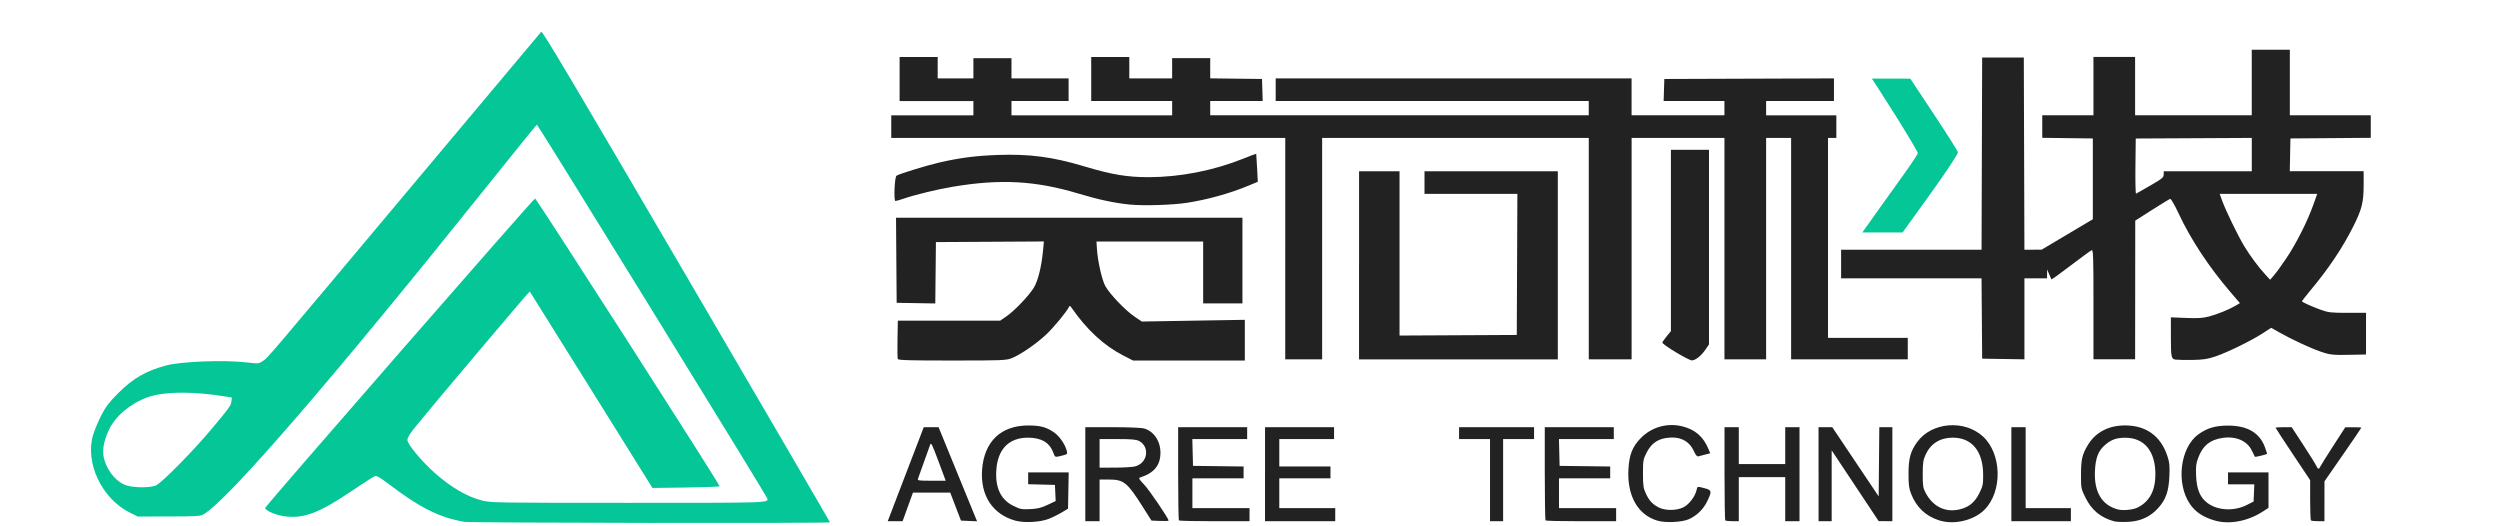 <?xml version="1.0" encoding="UTF-8" standalone="no"?>
<!-- Created with Inkscape (http://www.inkscape.org/) -->

<svg
   xmlns:dc="http://purl.org/dc/elements/1.1/"
   xmlns:cc="http://creativecommons.org/ns#"
   xmlns:rdf="http://www.w3.org/1999/02/22-rdf-syntax-ns#"
   xmlns:svg="http://www.w3.org/2000/svg"
   xmlns="http://www.w3.org/2000/svg"
   xmlns:sodipodi="http://sodipodi.sourceforge.net/DTD/sodipodi-0.dtd"
   xmlns:inkscape="http://www.inkscape.org/namespaces/inkscape"
   id="svg3858"
   version="1.1"
   inkscape:version="0.48.5 r10040"
   width="190"
   height="40"
   sodipodi:docname="agree_logo.svg">
  <defs
     id="defs3862" />
  <sodipodi:namedview
     pagecolor="#ffffff"
     bordercolor="#666666"
     borderopacity="1"
     objecttolerance="10"
     gridtolerance="10"
     guidetolerance="10"
     inkscape:pageopacity="0"
     inkscape:pageshadow="2"
     inkscape:window-width="1920"
     inkscape:window-height="1006"
     id="namedview3860"
     showgrid="false"
     showguides="true"
     inkscape:guide-bbox="true"
     inkscape:zoom="6.3"
     inkscape:cx="45.406848"
     inkscape:cy="34.726134"
     inkscape:window-x="-9"
     inkscape:window-y="-9"
     inkscape:window-maximized="1"
     inkscape:current-layer="svg3858"
     borderlayer="true" />
  <path
     style="fill:#05c697;fill-opacity:1"
     d="m 41.137,2.412 c -0.057,0.063 -4.475,5.327 -9.815,11.695 -11.336,13.519 -10.942,13.054 -11.347,13.329 -0.306,0.208 -0.34,0.211 -1.17,0.113 -1.734,-0.205 -4.97,-0.087 -6.152,0.22 -1.528,0.398 -2.558,0.99 -3.675,2.115 -0.697,0.702 -0.943,1.025 -1.281,1.682 -0.23,0.448 -0.508,1.114 -0.619,1.481 -0.64,2.117 0.661,4.862 2.807,5.92 l 0.585,0.288 2.355,-0.003 c 2.021,-0.002 2.39,-0.024 2.623,-0.153 1.802,-0.997 9.844,-10.301 21.601,-24.993 2.031,-2.537 3.722,-4.623 3.757,-4.633 0.061,-0.019 17.374,28.067 17.488,28.369 0.145,0.385 0.466,0.373 -10.499,0.373 -10.055,0 -10.498,-0.007 -11.155,-0.175 -1.151,-0.294 -2.341,-0.989 -3.593,-2.092 -1.001,-0.882 -2.083,-2.185 -2.083,-2.51 0,-0.167 0.171,-0.46 0.52,-0.893 1.321,-1.639 8.743,-10.426 8.778,-10.392 0.021,0.021 2.128,3.391 4.681,7.486 l 4.642,7.446 2.519,-0.034 c 1.384,-0.018 2.548,-0.06 2.587,-0.096 0.068,-0.063 -13.897,-21.834 -14.027,-21.869 -0.091,-0.025 -20.51,23.386 -20.51,23.515 0,0.187 0.695,0.506 1.334,0.613 1.512,0.255 2.705,-0.18 5.281,-1.925 0.844,-0.572 1.619,-1.067 1.722,-1.1 0.143,-0.045 0.38,0.088 0.992,0.554 2.42,1.843 3.926,2.6 5.809,2.917 0.494,0.083 27.786,0.119 27.786,0.037 0,-0.031 -4.912,-8.457 -10.918,-18.726 C 43.696,6.499 41.218,2.324 41.137,2.413 z M 13.992,29.845 c 0.893,0.009 1.894,0.096 2.949,0.26 l 0.678,0.105 -0.028,0.271 c -0.035,0.34 -0.153,0.505 -1.549,2.168 -1.396,1.663 -3.734,4.032 -4.181,4.238 -0.396,0.182 -1.538,0.198 -2.168,0.028 C 8.947,36.715 8.238,35.936 7.943,34.996 7.739,34.348 7.84,33.613 8.265,32.692 c 0.481,-1.044 1.633,-2.021 2.943,-2.496 0.67,-0.243 1.637,-0.361 2.785,-0.351 z"
     id="path3868"
     inkscape:connector-curvature="0"
     sodipodi:nodetypes="ssssssssccccsssssssscccccsssscsssssscccsssssss" />
  <path
     style="fill:#222222;fill-opacity:1"
     d="m 77.148,39.563 c -1.71,-0.479 -2.645,-1.909 -2.511,-3.841 0.149,-2.153 1.422,-3.383 3.504,-3.386 0.913,-8.66e-4 1.371,0.12 1.952,0.515 0.426,0.29 0.865,0.926 0.989,1.434 0.054,0.219 0.028,0.244 -0.351,0.339 -0.558,0.14 -0.549,0.143 -0.678,-0.214 -0.279,-0.773 -0.909,-1.147 -1.931,-1.147 -1.429,0 -2.281,0.856 -2.398,2.407 -0.104,1.382 0.32,2.296 1.288,2.773 0.525,0.259 0.637,0.28 1.282,0.25 0.561,-0.027 0.833,-0.094 1.321,-0.324 l 0.615,-0.29 -0.027,-0.613 -0.027,-0.613 -1.018,-0.026 -1.018,-0.026 0,-0.449 0,-0.449 1.54,0 1.54,0 -0.025,1.379 -0.025,1.379 -0.496,0.296 c -0.273,0.163 -0.72,0.381 -0.995,0.486 -0.663,0.252 -1.862,0.309 -2.533,0.121 z m 48.831,0.011 c -1.497,-0.43 -2.327,-1.889 -2.219,-3.898 0.06,-1.127 0.311,-1.753 0.963,-2.405 0.829,-0.829 2.021,-1.155 3.158,-0.863 0.954,0.244 1.575,0.785 1.956,1.704 l 0.139,0.336 -0.384,0.099 c -0.211,0.055 -0.446,0.117 -0.521,0.138 -0.093,0.027 -0.203,-0.105 -0.343,-0.411 -0.367,-0.8 -1.107,-1.145 -2.115,-0.985 -0.682,0.108 -1.146,0.46 -1.476,1.12 -0.255,0.509 -0.271,0.607 -0.271,1.583 8.7e-4,0.892 0.03,1.105 0.208,1.492 0.254,0.553 0.496,0.82 0.967,1.07 0.511,0.271 1.399,0.265 1.927,-0.013 0.411,-0.216 0.867,-0.823 0.97,-1.291 0.066,-0.301 0.039,-0.295 0.631,-0.139 0.533,0.141 0.548,0.234 0.164,1.018 -0.284,0.58 -0.785,1.064 -1.374,1.328 -0.523,0.234 -1.761,0.295 -2.38,0.117 z m 21.358,-0.038 c -1.003,-0.333 -1.69,-0.99 -2.091,-2.001 -0.165,-0.415 -0.199,-0.683 -0.199,-1.542 0,-1.157 0.154,-1.712 0.669,-2.413 1.098,-1.493 3.549,-1.703 4.969,-0.426 1.456,1.31 1.525,4.195 0.133,5.588 -0.825,0.825 -2.344,1.172 -3.481,0.794 z m 1.749,-0.863 c 0.626,-0.188 1.026,-0.546 1.351,-1.206 0.263,-0.534 0.288,-0.659 0.282,-1.415 -0.014,-1.779 -0.868,-2.801 -2.332,-2.79 -0.955,0.007 -1.669,0.462 -2.046,1.304 -0.182,0.406 -0.213,0.622 -0.214,1.471 -8.7e-4,0.869 0.026,1.047 0.212,1.402 0.583,1.117 1.605,1.576 2.747,1.233 z m 11.603,0.95 c -1.018,-0.269 -1.72,-0.846 -2.191,-1.798 -0.336,-0.679 -0.342,-0.71 -0.342,-1.737 0,-1.167 0.086,-1.544 0.518,-2.263 0.581,-0.968 1.575,-1.493 2.829,-1.493 1.598,0 2.702,0.794 3.214,2.312 0.166,0.491 0.19,0.727 0.157,1.53 -0.048,1.162 -0.265,1.786 -0.849,2.435 -0.603,0.671 -1.353,1.013 -2.313,1.054 -0.414,0.018 -0.874,-1.74e-4 -1.023,-0.04 z m 1.776,-1.054 c 0.902,-0.454 1.345,-1.285 1.345,-2.524 0,-1.757 -0.842,-2.777 -2.291,-2.777 -0.679,0 -1.071,0.143 -1.553,0.565 -0.497,0.436 -0.699,0.957 -0.75,1.938 -0.084,1.605 0.52,2.625 1.744,2.947 0.394,0.103 1.153,0.028 1.505,-0.149 z m 5.888,0.999 c -0.894,-0.251 -1.491,-0.644 -1.912,-1.255 -1.079,-1.568 -0.755,-4.295 0.63,-5.298 0.669,-0.484 1.293,-0.67 2.256,-0.67 1.47,0 2.395,0.538 2.804,1.631 0.103,0.277 0.177,0.511 0.162,0.522 -0.072,0.053 -0.894,0.249 -0.918,0.219 -0.015,-0.019 -0.121,-0.231 -0.235,-0.471 -0.358,-0.754 -1.226,-1.123 -2.261,-0.959 -0.939,0.148 -1.468,0.587 -1.812,1.5 -0.167,0.444 -0.193,0.663 -0.162,1.387 0.044,1.03 0.31,1.654 0.883,2.069 0.775,0.562 1.993,0.622 2.946,0.146 l 0.54,-0.27 0.027,-0.656 0.027,-0.656 -0.999,0 -0.999,0 0,-0.452 0,-0.452 1.538,0 1.538,0 0,1.348 0,1.348 -0.457,0.293 c -1.123,0.721 -2.509,0.982 -3.593,0.677 z M 67.631,39.182 c 0.09,-0.236 0.706,-1.844 1.369,-3.573 l 1.206,-3.144 0.563,0 0.563,0 1.34,3.279 c 0.737,1.804 1.396,3.413 1.463,3.577 l 0.123,0.298 -0.612,-0.027 -0.612,-0.027 -0.408,-1.063 -0.408,-1.063 -1.417,0 -1.417,0 -0.393,1.085 -0.393,1.085 -0.565,1.83e-4 -0.565,1.81e-4 0.164,-0.43 z m 3.69,-4.131 c -0.488,-1.31 -0.562,-1.456 -0.632,-1.244 -0.083,0.251 -0.814,2.294 -0.92,2.57 -0.056,0.145 0.028,0.158 1.022,0.158 l 1.083,0 -0.553,-1.485 z m 11.162,0.987 0,-3.573 2.058,5.47e-4 c 1.157,2.69e-4 2.208,0.042 2.4,0.095 0.745,0.207 1.254,0.956 1.254,1.844 -9e-5,0.963 -0.49,1.556 -1.563,1.89 -0.115,0.036 -0.047,0.151 0.317,0.529 0.389,0.404 1.866,2.577 1.866,2.743 0,0.029 -0.293,0.04 -0.651,0.025 l -0.651,-0.027 -0.657,-1.035 C 85.66,36.643 85.413,36.445 84.25,36.445 l -0.681,0 0,1.583 0,1.583 -0.543,0 -0.543,0 0,-3.573 z m 3.754,-0.585 c 0.986,-0.227 1.191,-1.495 0.316,-1.948 -0.198,-0.102 -0.592,-0.135 -1.623,-0.135 l -1.361,0 0,1.086 0,1.086 1.153,-0.002 c 0.634,-8.66e-4 1.316,-0.04 1.515,-0.086 z m 3.362,4.098 c -0.033,-0.033 -0.06,-1.641 -0.06,-3.573 l 0,-3.513 2.623,0 2.623,0 0,0.452 0,0.452 -2.084,0 -2.084,0 0.026,1.018 0.026,1.018 1.922,0.024 1.922,0.024 0,0.451 0,0.451 -1.945,0 -1.945,0 0,1.131 0,1.131 2.171,0 2.171,0 0,0.498 0,0.498 -2.654,0 c -1.459,0 -2.681,-0.027 -2.714,-0.06 z m 6.544,-3.513 0,-3.573 2.623,0 2.623,0 0,0.452 0,0.452 -2.081,0 -2.081,0 0,1.04 0,1.04 1.945,0 1.945,0 0,0.452 0,0.452 -1.945,0 -1.945,0 0,1.131 0,1.131 2.126,0 2.126,0 0,0.498 0,0.498 -2.669,0 -2.669,0 0,-3.573 z m 17.098,0.452 0,-3.121 -1.176,0 -1.176,0 0,-0.452 0,-0.452 2.85,0 2.85,0 0,0.452 0,0.452 -1.176,0 -1.176,0 0,3.121 0,3.121 -0.498,0 -0.498,0 0,-3.121 z m 4.222,3.061 c -0.033,-0.033 -0.06,-1.641 -0.06,-3.573 l 0,-3.513 2.623,0 2.623,0 0,0.452 0,0.452 -2.084,0 -2.084,0 0.025,1.018 0.025,1.018 1.922,0.024 1.922,0.024 0,0.451 0,0.451 -1.945,0 -1.945,0 0,1.131 0,1.131 2.171,0 2.171,0 0,0.498 0,0.498 -2.654,0 c -1.459,0 -2.681,-0.027 -2.714,-0.06 z m 13.66,0 c -0.033,-0.033 -0.06,-1.641 -0.06,-3.573 l 0,-3.513 0.543,0 0.543,0 0,1.402 0,1.402 1.764,0 1.764,0 0,-1.402 0,-1.402 0.543,0 0.543,0 0,3.573 0,3.573 -0.543,0 -0.543,0 0,-1.674 0,-1.674 -1.764,0 -1.764,0 0,1.674 0,1.674 -0.482,0 c -0.265,0 -0.51,-0.027 -0.543,-0.06 z m 7.086,-3.513 0,-3.573 0.521,0 0.521,0 1.764,2.631 1.764,2.631 0.024,-2.631 0.024,-2.631 0.496,0 0.496,0 0,3.573 0,3.573 -0.52,-0.003 -0.52,-0.003 -1.786,-2.689 -1.786,-2.689 0,2.691 0,2.691 -0.498,0 -0.498,0 0,-3.573 z m 14.655,0 0,-3.573 0.543,0 0.543,0 0,3.076 0,3.076 1.719,0 1.719,0 0,0.498 0,0.498 -2.262,0 -2.262,0 0,-3.573 z m 22.767,3.513 c -0.033,-0.033 -0.06,-0.736 -0.06,-1.561 l 0,-1.501 -1.312,-1.966 c -0.721,-1.081 -1.312,-1.987 -1.312,-2.012 0,-0.025 0.275,-0.046 0.611,-0.045 l 0.611,6.33e-4 0.88,1.348 c 0.484,0.741 0.928,1.453 0.987,1.582 0.128,0.281 0.204,0.294 0.313,0.054 0.045,-0.099 0.489,-0.809 0.986,-1.578 l 0.905,-1.398 0.611,-0.005 c 0.336,-0.003 0.611,0.012 0.611,0.034 0,0.021 -0.63,0.947 -1.401,2.058 l -1.401,2.019 -8.7e-4,1.515 -8.6e-4,1.515 -0.482,0 c -0.265,0 -0.51,-0.027 -0.543,-0.06 z M 68.23,27.282 c -0.025,-0.064 -0.034,-0.746 -0.02,-1.515 l 0.025,-1.398 3.89,0 3.89,0 0.452,-0.309 c 0.62,-0.423 1.746,-1.6 2.109,-2.204 0.318,-0.529 0.581,-1.604 0.698,-2.848 l 0.062,-0.657 -4.103,0.024 -4.103,0.024 -0.024,2.332 -0.024,2.332 -1.468,-0.025 -1.468,-0.025 -0.024,-3.234 -0.024,-3.234 13.164,0 13.164,0 0,3.257 0,3.257 -1.493,0 -1.493,0 0,-2.352 0,-2.352 -4.054,0 -4.054,0 0.036,0.565 c 0.06,0.936 0.377,2.341 0.637,2.82 0.325,0.599 1.527,1.857 2.218,2.321 l 0.558,0.375 3.913,-0.065 3.913,-0.065 0,1.547 0,1.547 -4.248,0 -4.248,0 -0.756,-0.389 c -1.469,-0.756 -2.773,-1.965 -3.936,-3.65 -0.089,-0.128 -0.128,-0.139 -0.169,-0.047 -0.148,0.341 -1.199,1.611 -1.769,2.139 -0.772,0.715 -1.978,1.536 -2.607,1.775 -0.42,0.159 -0.743,0.172 -4.525,0.172 -3.245,0 -4.082,-0.024 -4.118,-0.117 z m 59.123,-0.518 c -0.572,-0.342 -1.028,-0.67 -1.014,-0.729 0.015,-0.059 0.167,-0.28 0.339,-0.489 l 0.312,-0.381 0,-6.889 0,-6.889 1.447,0 1.447,0 0,7.393 0,7.394 -0.284,0.416 c -0.316,0.463 -0.767,0.813 -1.034,0.802 -0.096,-0.004 -0.643,-0.287 -1.216,-0.628 z m 38.026,0.575 c -0.373,-0.053 -0.391,-0.139 -0.392,-1.829 l -8.6e-4,-1.392 1.153,0.046 c 0.914,0.036 1.275,0.013 1.741,-0.11 0.653,-0.173 1.524,-0.526 2.024,-0.822 l 0.328,-0.194 -0.733,-0.857 c -1.644,-1.922 -3.007,-3.992 -3.936,-5.981 -0.286,-0.611 -0.567,-1.1 -0.626,-1.086 -0.058,0.014 -0.68,0.393 -1.382,0.84 l -1.276,0.814 -0.005,5.269 -0.005,5.269 -1.583,0 -1.583,0 0,-4.171 c 0,-3.683 -0.016,-4.165 -0.137,-4.119 -0.075,0.029 -0.788,0.549 -1.583,1.155 -0.796,0.606 -1.46,1.086 -1.477,1.065 -0.017,-0.021 -0.096,-0.2 -0.176,-0.399 l -0.146,-0.362 -0.005,0.339 -0.005,0.339 -0.859,0 -0.859,0 0,3.078 0,3.078 -1.606,-0.025 -1.606,-0.025 -0.024,-3.053 -0.024,-3.053 -5.336,0 -5.336,0 0,-1.086 0,-1.086 5.337,0 5.337,0 0.023,-7.305 0.023,-7.305 1.583,0 1.583,0 0.023,7.305 0.023,7.305 0.655,-0.003 0.655,-0.003 1.945,-1.156 1.945,-1.156 0,-3.07 0,-3.07 -1.922,-0.024 -1.922,-0.024 0,-0.858 0,-0.858 1.945,0 1.945,0 0,-2.216 0,-2.216 1.583,0 1.583,0 0,2.216 0,2.216 4.433,0 4.433,0 0,-2.488 0,-2.488 1.447,0 1.447,0 0,2.488 0,2.488 3.076,0 3.076,0 0,0.858 0,0.858 -3.053,0.024 -3.053,0.024 -0.025,1.244 -0.025,1.244 2.807,0 2.807,0 0,1.05 c 0,1.308 -0.133,1.844 -0.781,3.136 -0.829,1.653 -1.895,3.241 -3.312,4.934 -0.346,0.414 -0.615,0.765 -0.598,0.78 0.107,0.095 0.851,0.425 1.417,0.628 0.605,0.217 0.779,0.237 2.058,0.237 l 1.397,0 0,1.583 0,1.583 -0.972,0.021 c -1.554,0.034 -1.748,0.015 -2.497,-0.245 -0.781,-0.27 -2.216,-0.94 -3.141,-1.466 l -0.595,-0.338 -0.672,0.433 c -0.875,0.564 -2.651,1.432 -3.567,1.743 -0.591,0.201 -0.906,0.25 -1.719,0.265 -0.547,0.01 -1.123,5.38e-4 -1.28,-0.022 z m 8.385,-7.713 c 0.745,-1.111 1.586,-2.772 2.029,-4.009 l 0.316,-0.882 -3.706,0 -3.706,0 0.188,0.52 c 0.279,0.77 1.199,2.664 1.675,3.449 0.461,0.76 1.064,1.571 1.61,2.166 l 0.358,0.391 0.301,-0.346 c 0.166,-0.19 0.586,-0.77 0.934,-1.289 z m -10.338,-5.524 c 0.901,-0.523 1.013,-0.616 1.015,-0.837 l 0.002,-0.249 3.347,0 3.347,0 0,-1.267 0,-1.267 -4.41,0.023 -4.41,0.023 -0.024,2.111 c -0.013,1.161 0.009,2.098 0.048,2.081 0.04,-0.017 0.528,-0.295 1.086,-0.619 z m -65.746,4.795 0,-8.413 -14.972,0 -14.972,0 0,-0.859 0,-0.859 3.121,0 3.121,0 0,-0.543 0,-0.543 -2.804,0 -2.804,0 0,-1.674 0,-1.674 1.447,0 1.447,0 0,0.814 0,0.814 1.357,0 1.357,0 0,-0.769 0,-0.769 1.447,0 1.447,0 0,0.769 0,0.769 2.171,0 2.171,0 0,0.859 0,0.859 -2.171,0 -2.171,0 0,0.543 0,0.543 6.106,0 6.106,0 0,-0.543 0,-0.543 -3.076,0 -3.076,0 0,-1.674 0,-1.674 1.447,0 1.447,0 0,0.814 0,0.814 1.628,0 1.628,0 0,-0.769 0,-0.769 1.447,0 1.447,0 0,0.767 0,0.767 1.968,0.024 1.968,0.024 0.026,0.837 0.026,0.837 -1.994,0 -1.994,0 0,0.543 0,0.543 14.384,0 14.384,0 0,-0.543 0,-0.543 -11.896,0 -11.896,0 0,-0.859 0,-0.859 13.524,0 13.524,0 0,1.402 0,1.402 3.528,0 3.528,0 0,-0.543 0,-0.543 -2.31,0 -2.31,0 0.026,-0.837 0.026,-0.837 6.446,-0.023 6.446,-0.023 0,0.86 0,0.86 -2.578,0 -2.578,0 0,0.543 0,0.543 2.669,0 2.669,0 0,0.859 0,0.859 -0.317,0 -0.317,0 0,7.599 0,7.599 3.031,0 3.031,0 0,0.814 0,0.814 -4.433,0 -4.433,0 0,-8.413 0,-8.413 -0.95,0 -0.95,0 0,8.413 0,8.413 -1.583,0 -1.583,0 0,-8.413 0,-8.413 -3.528,0 -3.528,0 0,8.413 0,8.413 -1.628,0 -1.628,0 0,-8.413 0,-8.413 -10.132,0 -10.132,0 0,8.413 0,8.413 -1.402,0 -1.402,0 0,-8.413 z m 5.609,1.266 0,-7.147 1.538,0 1.538,0 0,6.243 0,6.243 4.455,-0.023 4.455,-0.023 0.023,-5.36 0.023,-5.36 -3.529,0 -3.529,0 0,-0.859 0,-0.859 5.066,0 5.066,0 0,7.147 0,7.147 -7.554,0 -7.554,0 0,-7.147 z M 85.867,15.547 c -1.129,-0.11 -2.387,-0.377 -3.836,-0.815 -3.32,-1.003 -5.977,-1.151 -9.634,-0.537 -1.176,0.197 -2.848,0.603 -3.701,0.897 -0.294,0.101 -0.583,0.184 -0.642,0.184 -0.142,0 -0.066,-1.824 0.08,-1.922 0.209,-0.141 2.311,-0.788 3.267,-1.006 1.562,-0.357 2.771,-0.512 4.433,-0.571 2.414,-0.086 4.171,0.147 6.579,0.869 2.083,0.625 3.258,0.822 4.894,0.819 2.375,-0.004 4.904,-0.498 7.161,-1.399 0.546,-0.218 0.999,-0.389 1.005,-0.38 0.007,0.009 0.036,0.492 0.066,1.073 l 0.054,1.056 -0.697,0.291 c -1.426,0.594 -3.147,1.073 -4.709,1.31 -1.115,0.169 -3.258,0.234 -4.32,0.131 z"
     id="path3831"
     inkscape:connector-curvature="0" />
  <path
     style="fill:#05c697;fill-opacity:1;stroke:#668e00;stroke-width:0;stroke-linecap:round;stroke-linejoin:round;stroke-miterlimit:4;stroke-opacity:1;stroke-dasharray:none;stroke-dashoffset:0"
     d="m 142.722,16.001 c 0.652,-0.916 1.601,-2.243 2.108,-2.948 0.507,-0.706 0.922,-1.346 0.922,-1.422 0,-0.076 -0.718,-1.29 -1.595,-2.697 -0.877,-1.407 -1.896,-2.962 -1.896,-2.962 0,0 0.174,-0.002 1.491,0.002 l 1.431,0.003 1.787,2.697 c 0.983,1.483 1.808,2.785 1.834,2.892 0.026,0.108 -0.91,1.524 -2.08,3.148 l -2.127,2.953 -1.531,0 -1.531,0 1.186,-1.665 z"
     id="path3780"
     inkscape:connector-curvature="0"
     sodipodi:nodetypes="cssscscsssccccc" />
  <g
     inkscape:groupmode="layer"
     id="layer1"
     inkscape:label="Layer"
     style="display:inline"
     transform="translate(0,-380)" />
  <g
     inkscape:groupmode="layer"
     id="layer2"
     inkscape:label="Layer#1"
     transform="translate(0,-380)" />
</svg>
